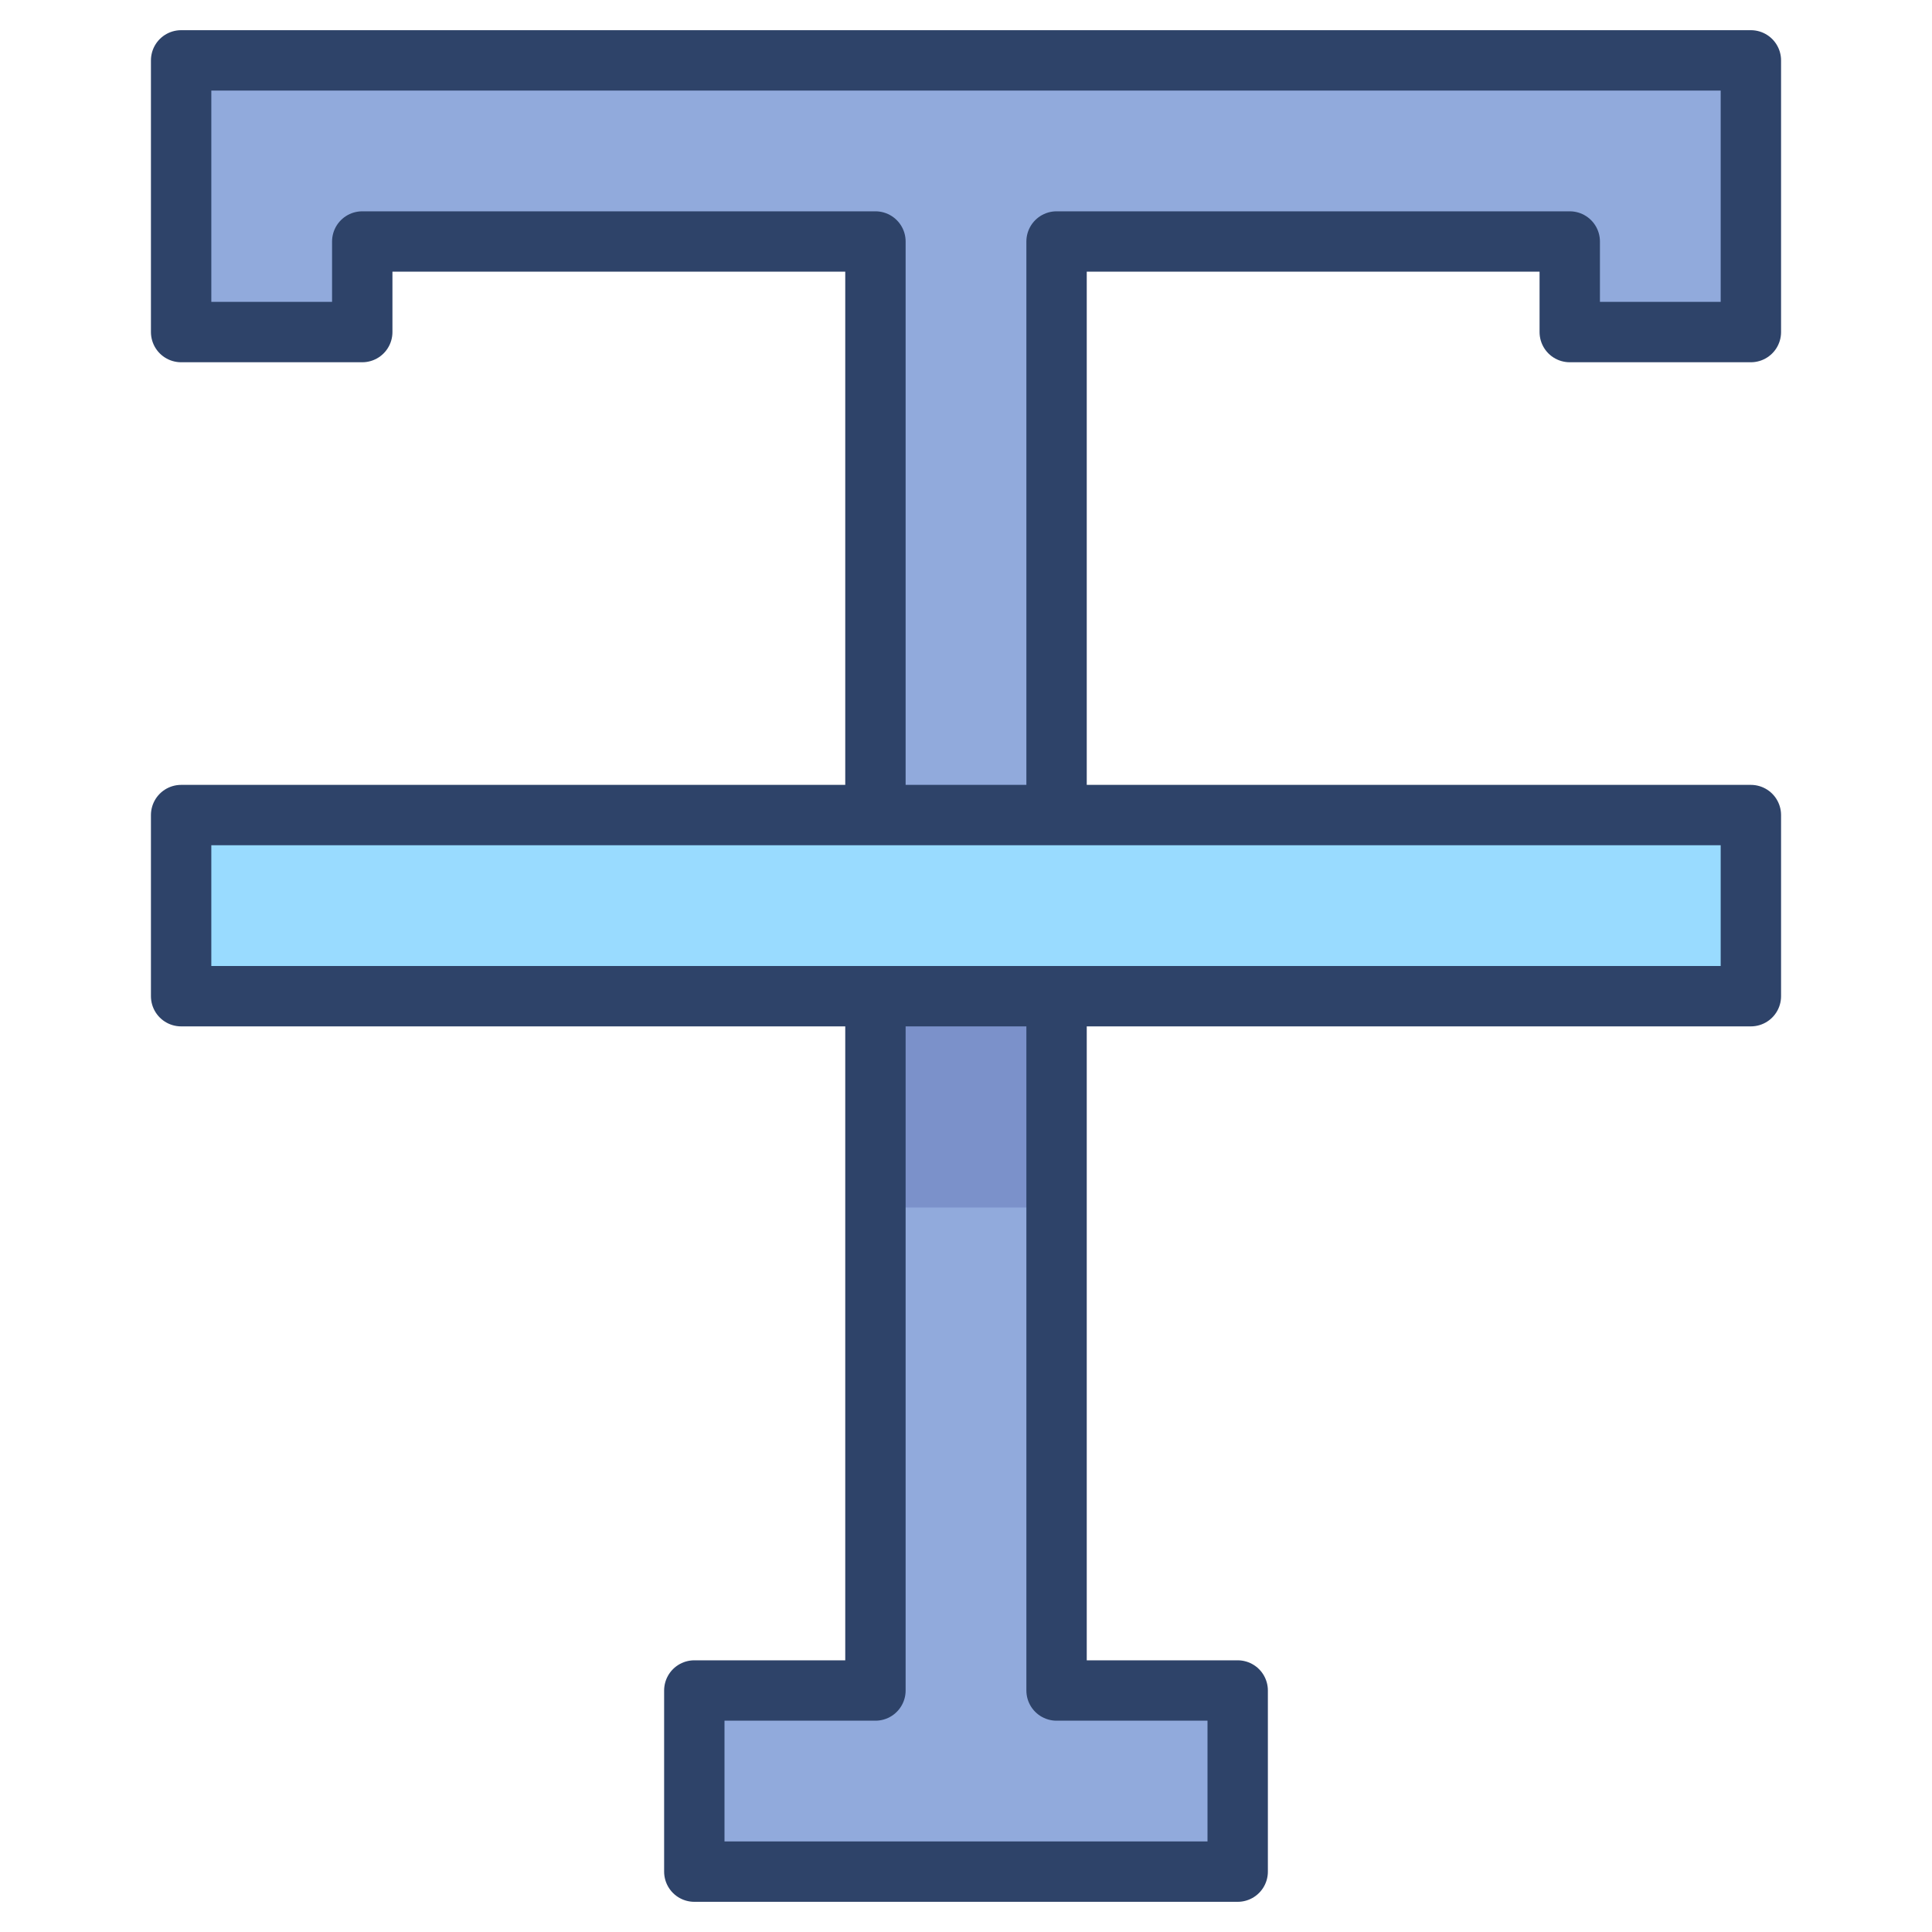 <svg xmlns="http://www.w3.org/2000/svg" viewBox="0 0 64 64" aria-labelledby="title" aria-describedby="desc"><path data-name="layer2" fill="#91aadc" d="M35 27V8h17v3h6V2H6v9h6V8h17v19m0 6v23h-6v6h18v-6h-6V33"/><path data-name="layer1" fill="#99dbff" d="M6 27h52v6H6z"/><path data-name="opacity" fill="#000064" opacity=".15" d="M29 33h6v7h-6z"/><path data-name="stroke" fill="none" stroke="#2e4369" stroke-linecap="round" stroke-miterlimit="10" stroke-width="2" d="M35 27V8h17v3h6V2H6v9h6V8h17v19m0 6v23h-6v6h18v-6h-6V33M6 27h52v6H6z" stroke-linejoin="round"/></svg>